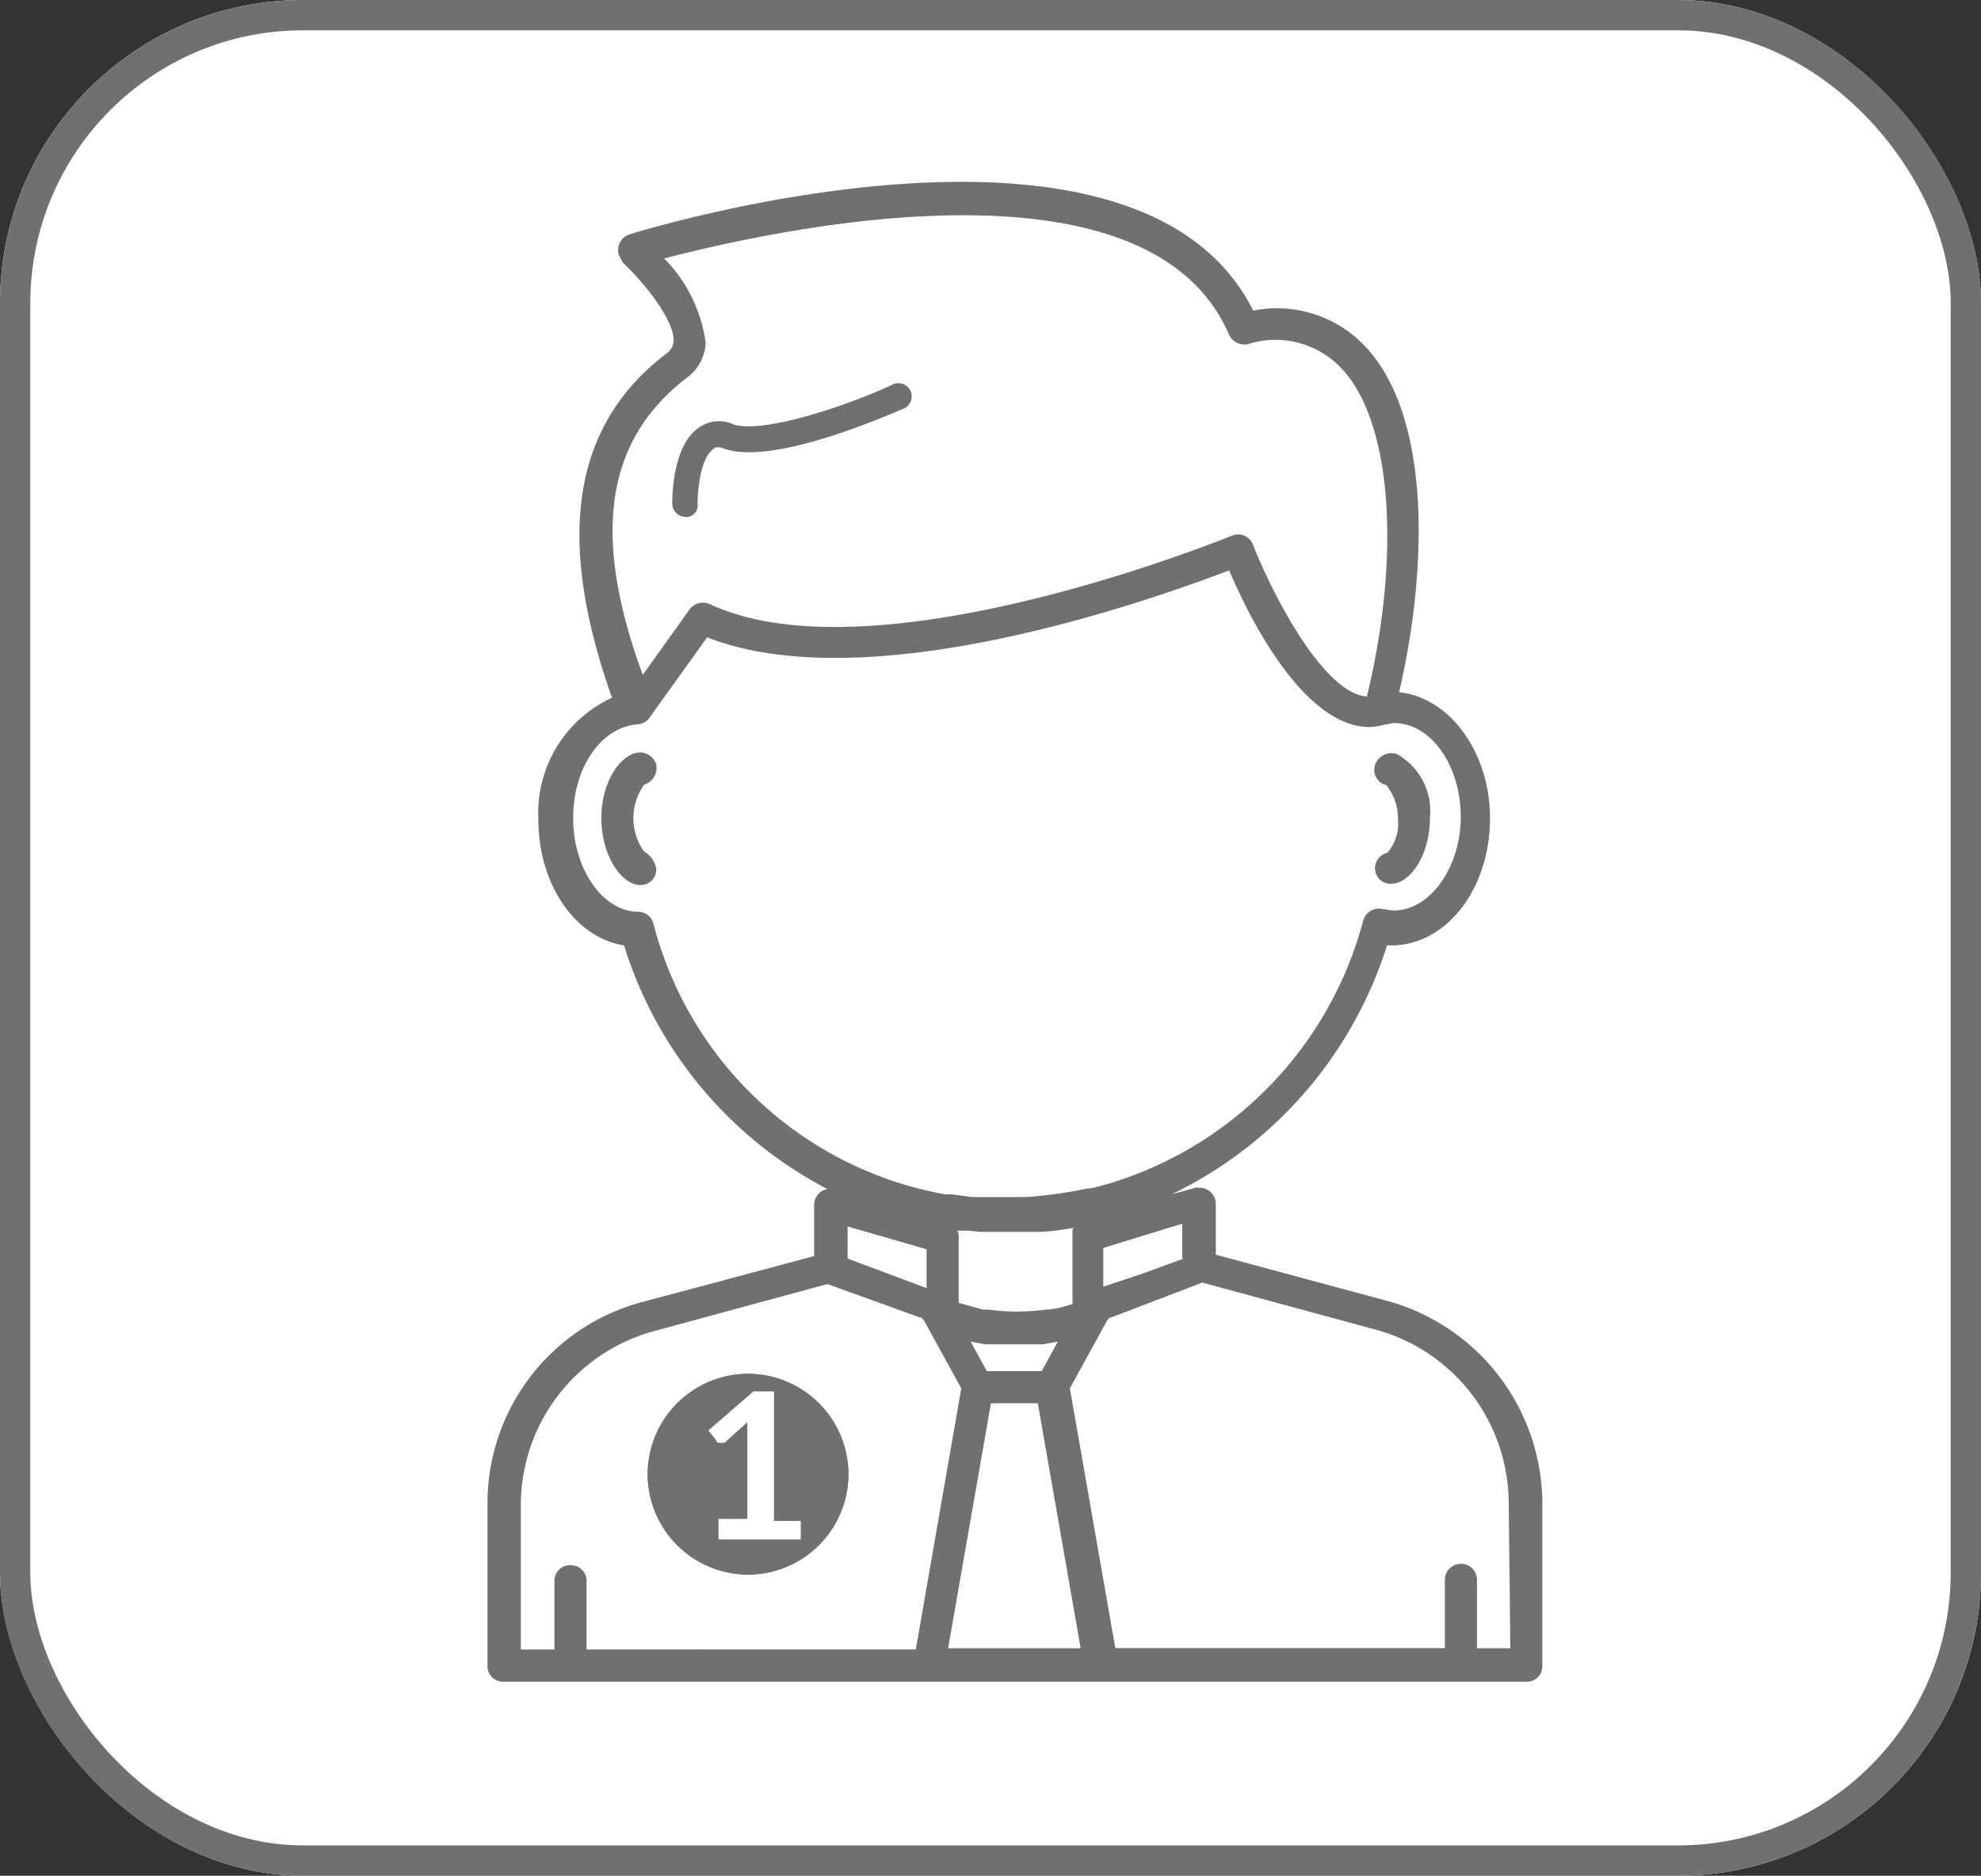 <svg xmlns="http://www.w3.org/2000/svg" viewBox="0 0 65.372 61.885"><rect x="0" y="0" width="65.372" height="61.885" fill="#333333" stroke="none"/><defs><style>.a,.d{fill:#fff;}.a{stroke:#707070;}.b{fill:none;}.c{fill:#707070;}.e{stroke:none;}</style></defs><g transform="translate(-707.628 -1180)"><g class="a" transform="translate(707.628 1180)"><rect class="e" width="65.372" height="61.885" rx="10"/><rect class="b" x="0.5" y="0.5" width="64.372" height="60.885" rx="9.5"/></g><g transform="translate(712.59 1186.023)"><g transform="translate(0 -0.013)"><rect class="b" width="53.009" height="49.475"/></g><g transform="translate(11.125 -0.023)"><g transform="translate(29.26 18.85)"><path class="c" d="M66.266,46.426a.51.51,0,0,0,.53.53c.618,0,1.281-.928,1.281-2.165a2.148,2.148,0,0,0-1.1-2.12.579.579,0,0,0-.707.353.525.525,0,0,0,.309.663h.044a1.73,1.73,0,0,1,.4,1.149,1.454,1.454,0,0,1-.353,1.1A.518.518,0,0,0,66.266,46.426Z" transform="translate(-66.238 -42.648)"/></g><g transform="translate(3.755 18.828)"><path class="c" d="M9.914,45.869a1.9,1.9,0,0,1,0-2.209.579.579,0,0,0,.4-.663.57.57,0,0,0-.574-.4c-.574.044-1.237.928-1.237,2.165s.663,2.209,1.281,2.209h0a.51.51,0,0,0,.53-.53.811.811,0,0,0-.4-.574Z" transform="translate(-8.5 -42.6)"/></g><path class="c" d="M29.6,36.873l-5.566-1.5V33.692a.537.537,0,0,0-.53-.53h-.133l-.8.221a13.665,13.665,0,0,0,7.112-8.216c1.9.088,3.4-1.811,3.4-4.2,0-2.165-1.325-3.976-3-4.152.928-3.976,1.1-9.1-1.149-11.441a4,4,0,0,0-3.666-1.149C21.469-3.37,5.389,1.489,4.682,1.71a.55.55,0,0,0-.353.663l.133.265c.663.618,1.723,1.9,1.679,2.606a.545.545,0,0,1-.177.353c-3.136,2.341-3.755,6.052-1.855,11.4a4.182,4.182,0,0,0-2.43,4.02c0,2.12,1.193,3.887,2.827,4.152a13.614,13.614,0,0,0,6.714,8.04c-.088,0-.133.044-.221.088a.544.544,0,0,0-.221.442v1.679l-5.61,1.5A6.871,6.871,0,0,0,0,43.631v5.3a.51.51,0,0,0,.53.53H34.279a.51.51,0,0,0,.53-.53h0v-5.3A6.95,6.95,0,0,0,29.6,36.873ZM16.256,34.62h2.076l.442-.044.574-.088h0a.137.137,0,0,0-.044.088v2.43c-.177.044-.309.088-.486.133l-.309.044h-.088a6.84,6.84,0,0,1-1.9,0h-.177l-.309-.088c-.177-.044-.309-.088-.486-.133V34.8a.4.4,0,0,0-.044-.221h.353Zm-1.767.574v1.281L11.883,35.5v-1.06Zm1.458,3.048h0l.486.088h1.9l.486-.088h0l-.53.972H16.477ZM22.971,35.5l-1.325.486-1.325.442V35.15l2.606-.8V35.5ZM6.582,6.437A1.51,1.51,0,0,0,7.2,5.288,4.9,4.9,0,0,0,5.831,2.505c3.4-.883,15.947-3.755,18.641,2.518a.563.563,0,0,0,.618.309,2.989,2.989,0,0,1,3.092.8c1.634,1.723,1.988,6.052.839,10.823-1.414-.088-3.092-3.313-3.755-4.992a.523.523,0,0,0-.707-.309h0c-.133.044-11.75,4.815-17.228,2.253a.548.548,0,0,0-.663.177L5.124,16.243C3.4,11.561,3.931,8.469,6.582,6.437ZM5.478,24.46a.518.518,0,0,0-.486-.4c-1.193,0-2.165-1.414-2.165-3.092s.928-3,2.12-3.092h0a.527.527,0,0,0,.4-.221l1.9-2.65c5.433,2.12,14.887-1.325,17.228-2.209.618,1.458,2.43,5.168,4.638,5.168a2.217,2.217,0,0,0,.53-.088h0c.088,0,.177-.044.265-.044,1.237,0,2.209,1.414,2.209,3.092s-1.016,3.092-2.209,3.092c-.133,0-.265-.044-.353-.044a.541.541,0,0,0-.663.4A12.364,12.364,0,0,1,20.5,33.029l-.486.133-.309.044a13.733,13.733,0,0,1-1.944.265H15.991l-.663-.088h-.221A12.169,12.169,0,0,1,5.478,24.46ZM1.1,43.631a5.953,5.953,0,0,1,4.417-5.743l5.7-1.546,3.048,1.1h.044l.088.088,1.237,2.253-1.5,8.614H3.269V46.149a.51.51,0,0,0-.53-.53.51.51,0,0,0-.53.53h0V48.4H1.1ZM15.2,48.358l1.414-8.084h1.546l1.414,8.084Zm18.553,0h-1.1V46.1a.53.53,0,1,0-1.06,0h0v2.253H20.718l-1.5-8.57,1.237-2.253.088-.088h.044l3-1.149,5.7,1.546A5.953,5.953,0,0,1,33.7,43.587Z" transform="translate(0 0.023)"/><g transform="translate(6.096 6.647)"><path class="c" d="M14.242,19.43a.443.443,0,0,1-.442-.442c0-.177,0-1.855.839-2.474a1.152,1.152,0,0,1,1.193-.133c.972.309,3.755-.618,5.257-1.325a.435.435,0,0,1,.353.8c-.442.177-4.285,1.9-5.919,1.325-.221-.088-.353-.044-.4.044-.353.265-.486,1.193-.486,1.767a.382.382,0,0,1-.4.442Z" transform="translate(-13.8 -15.023)"/></g></g><g transform="translate(16.41 39.302)"><circle class="c" cx="3.313" cy="3.313" r="3.313"/><path class="c" d="M3.313,6.626A3.337,3.337,0,0,1,0,3.313,3.337,3.337,0,0,1,3.313,0,3.337,3.337,0,0,1,6.626,3.313,3.337,3.337,0,0,1,3.313,6.626Zm0-6.184A2.871,2.871,0,1,0,6.184,3.313,2.866,2.866,0,0,0,3.313.442Z"/></g><g transform="translate(18.41 39.882)"><path class="d" d="M43.171,97.106h1.018V93.917l-.678.611-.068.068h-.2a.066.066,0,0,1-.068-.068l-.271-.339L44.392,92.9h.678v4.274h.882v.611H43.239v-.678Z" transform="translate(-42.9 -92.9)"/></g></g></g></svg>